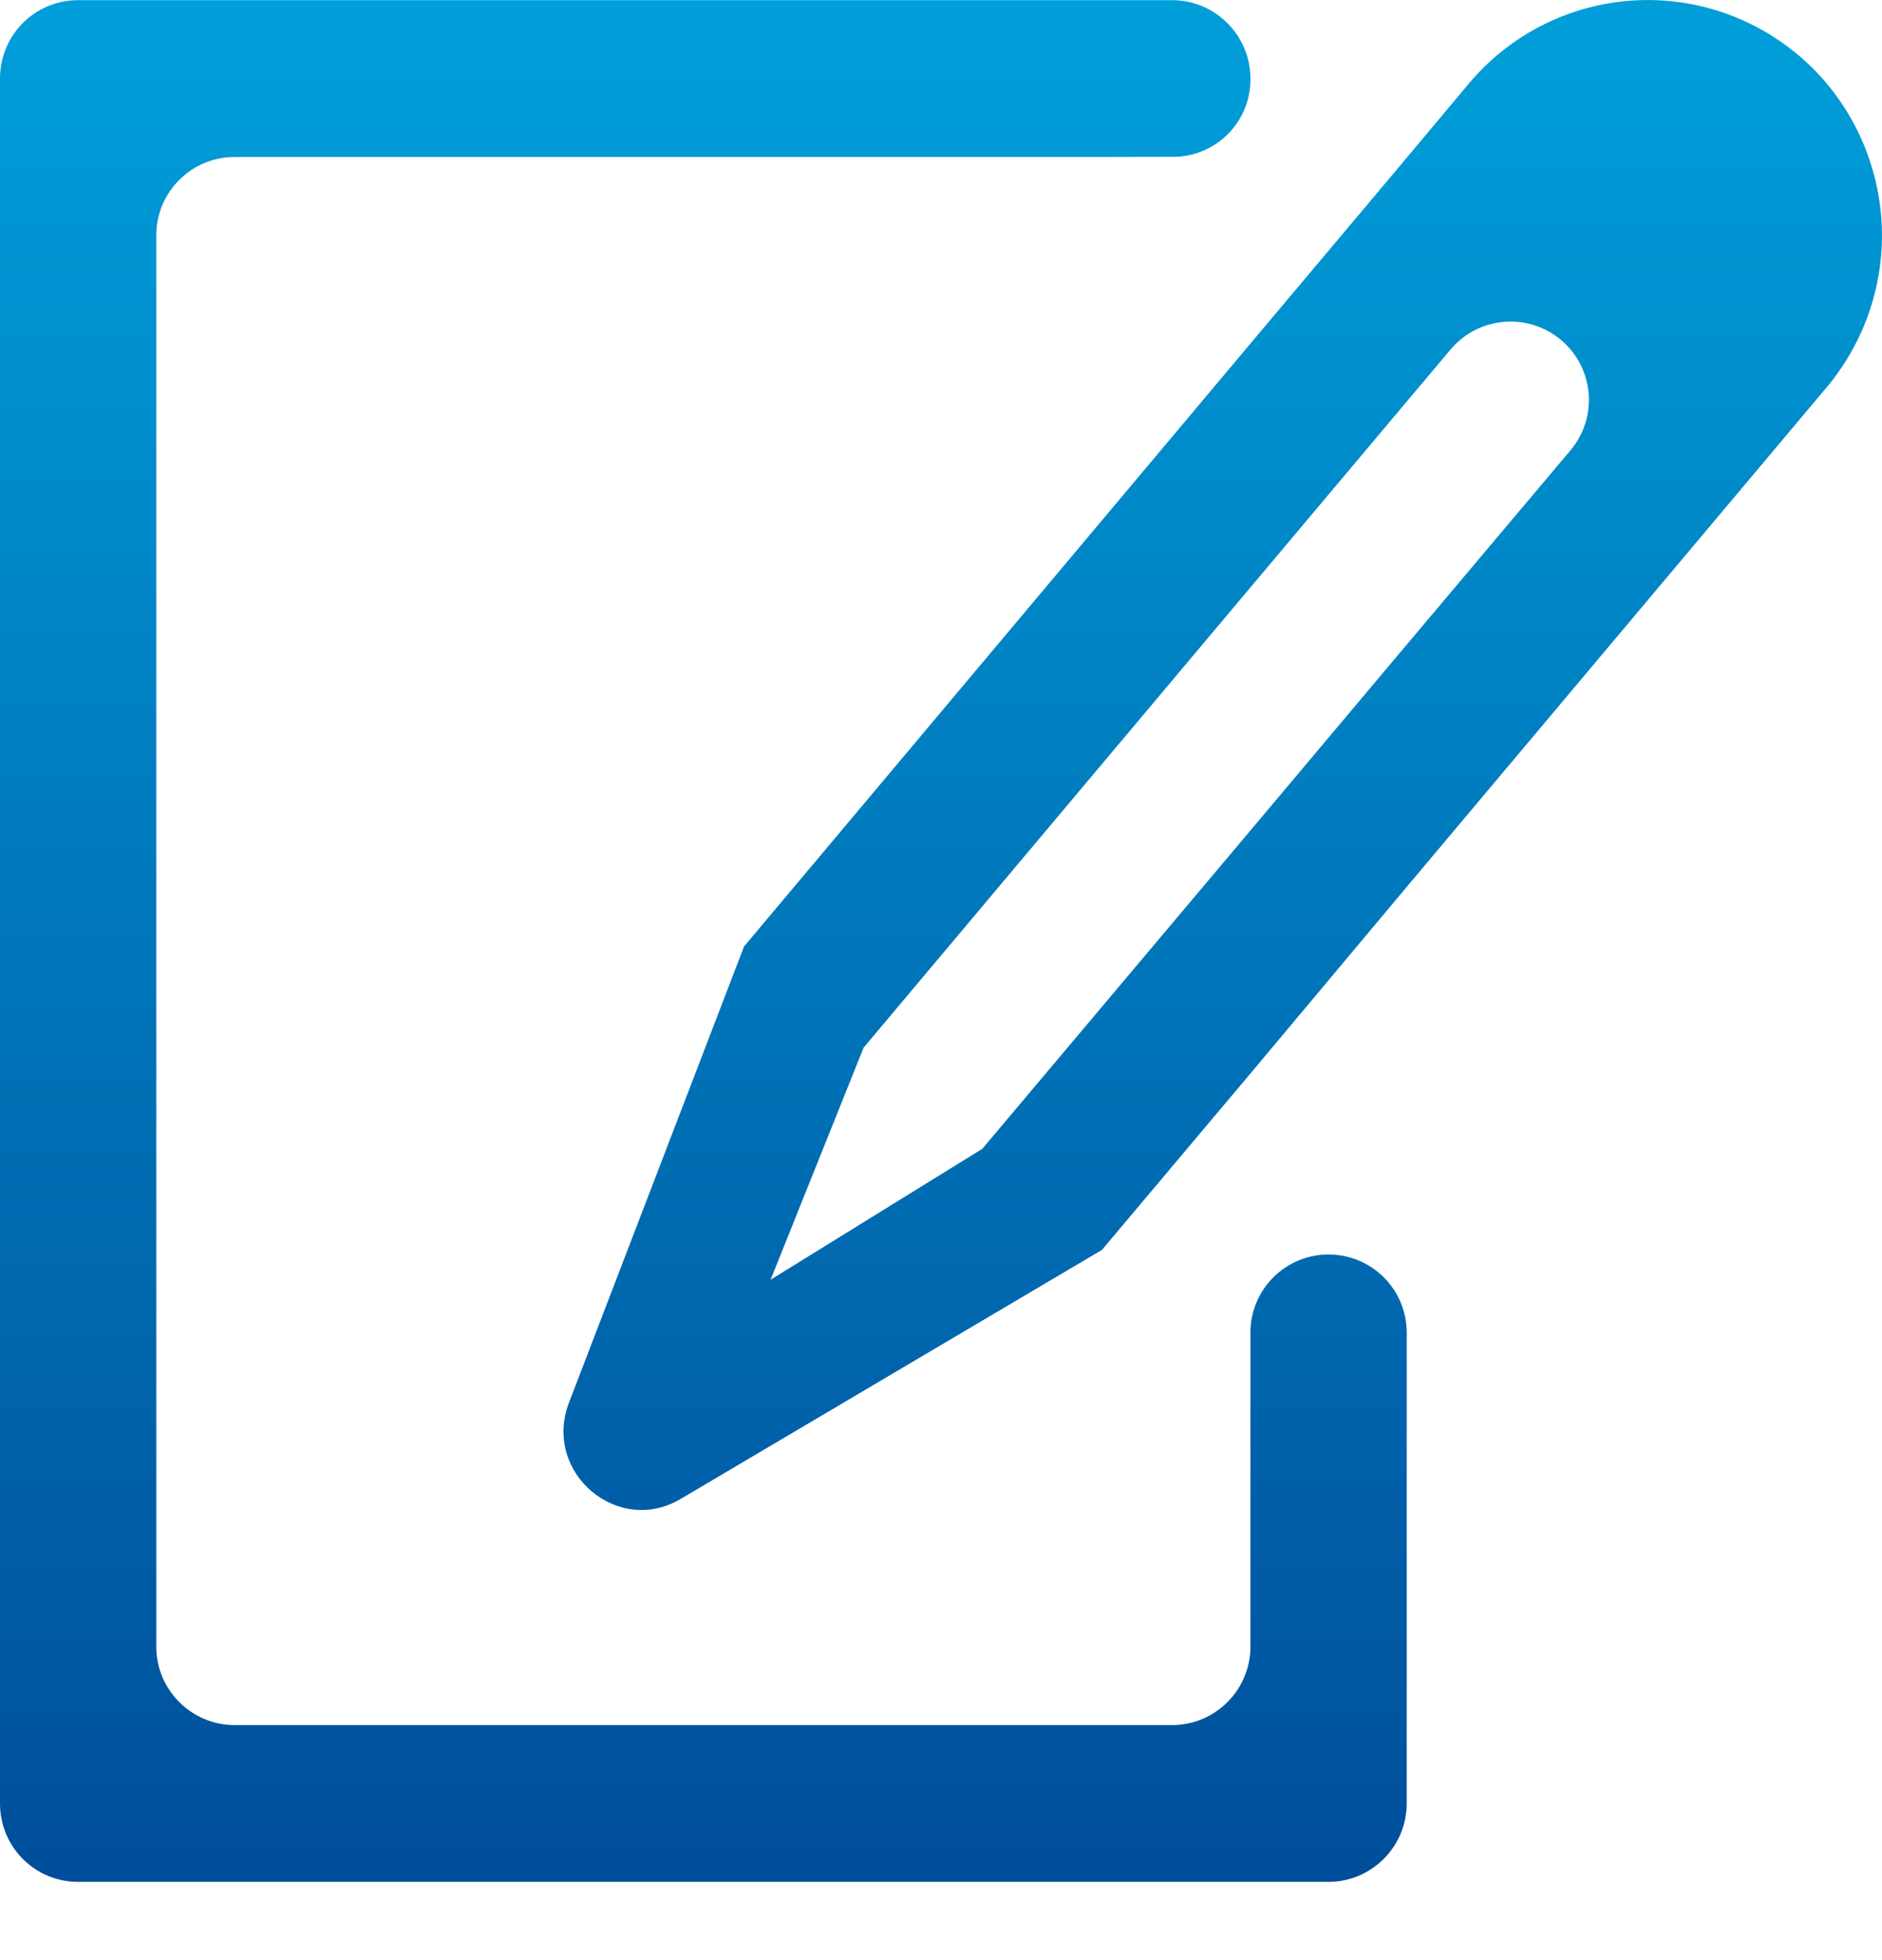 <svg width="24" height="25" viewBox="0 0 24 25" fill="none" xmlns="http://www.w3.org/2000/svg">
<g id="Active">
<path id="Solicitudes" fill-rule="evenodd" clip-rule="evenodd" d="M20.75 0.012C21.547 -0.058 22.324 0.192 22.932 0.702C23.54 1.212 23.919 1.952 23.988 2.742C24.058 3.532 23.809 4.322 23.301 4.932L17.939 11.312L15.946 13.692L14.052 15.942L8.69 19.112C7.883 19.602 6.917 18.782 7.255 17.892L9.488 12.072L15.946 4.382L17.939 2.012L18.726 1.072C19.235 0.462 19.962 0.082 20.75 0.012ZM15.946 10.592L17.939 8.222L20.027 5.744C20.382 5.323 20.329 4.693 19.909 4.338C19.487 3.981 18.856 4.034 18.5 4.456L17.939 5.122L15.946 7.492L11.013 13.362L9.827 16.322L12.527 14.652L15.946 10.592ZM14.949 2L13.953 2.002H2.993C2.441 2.002 1.993 2.449 1.993 3.002V21.002C1.993 21.554 2.441 22.002 2.993 22.002H14.946C15.498 22.002 15.946 21.554 15.946 21.002V16.997C15.946 16.446 16.392 16 16.942 16C17.493 16 17.939 16.446 17.939 16.997V23.002C17.939 23.552 17.491 24.002 16.942 24.002H0.997C0.439 24.002 0 23.552 0 23.002V1.002C0 0.452 0.439 0.002 0.997 0.002H14.949C15.497 0.002 15.946 0.452 15.946 1.002V1.015C15.946 1.563 15.498 2.006 14.949 2Z" fill="url(#paint0_linear_317_2924)"/>
</g>
<defs>
<linearGradient id="paint0_linear_317_2924" x1="12" y1="0" x2="12" y2="24.002" gradientUnits="userSpaceOnUse">
<stop stop-color="#009FDA"/>
<stop offset="1" stop-color="#004E9B"/>
</linearGradient>
</defs>
</svg>

